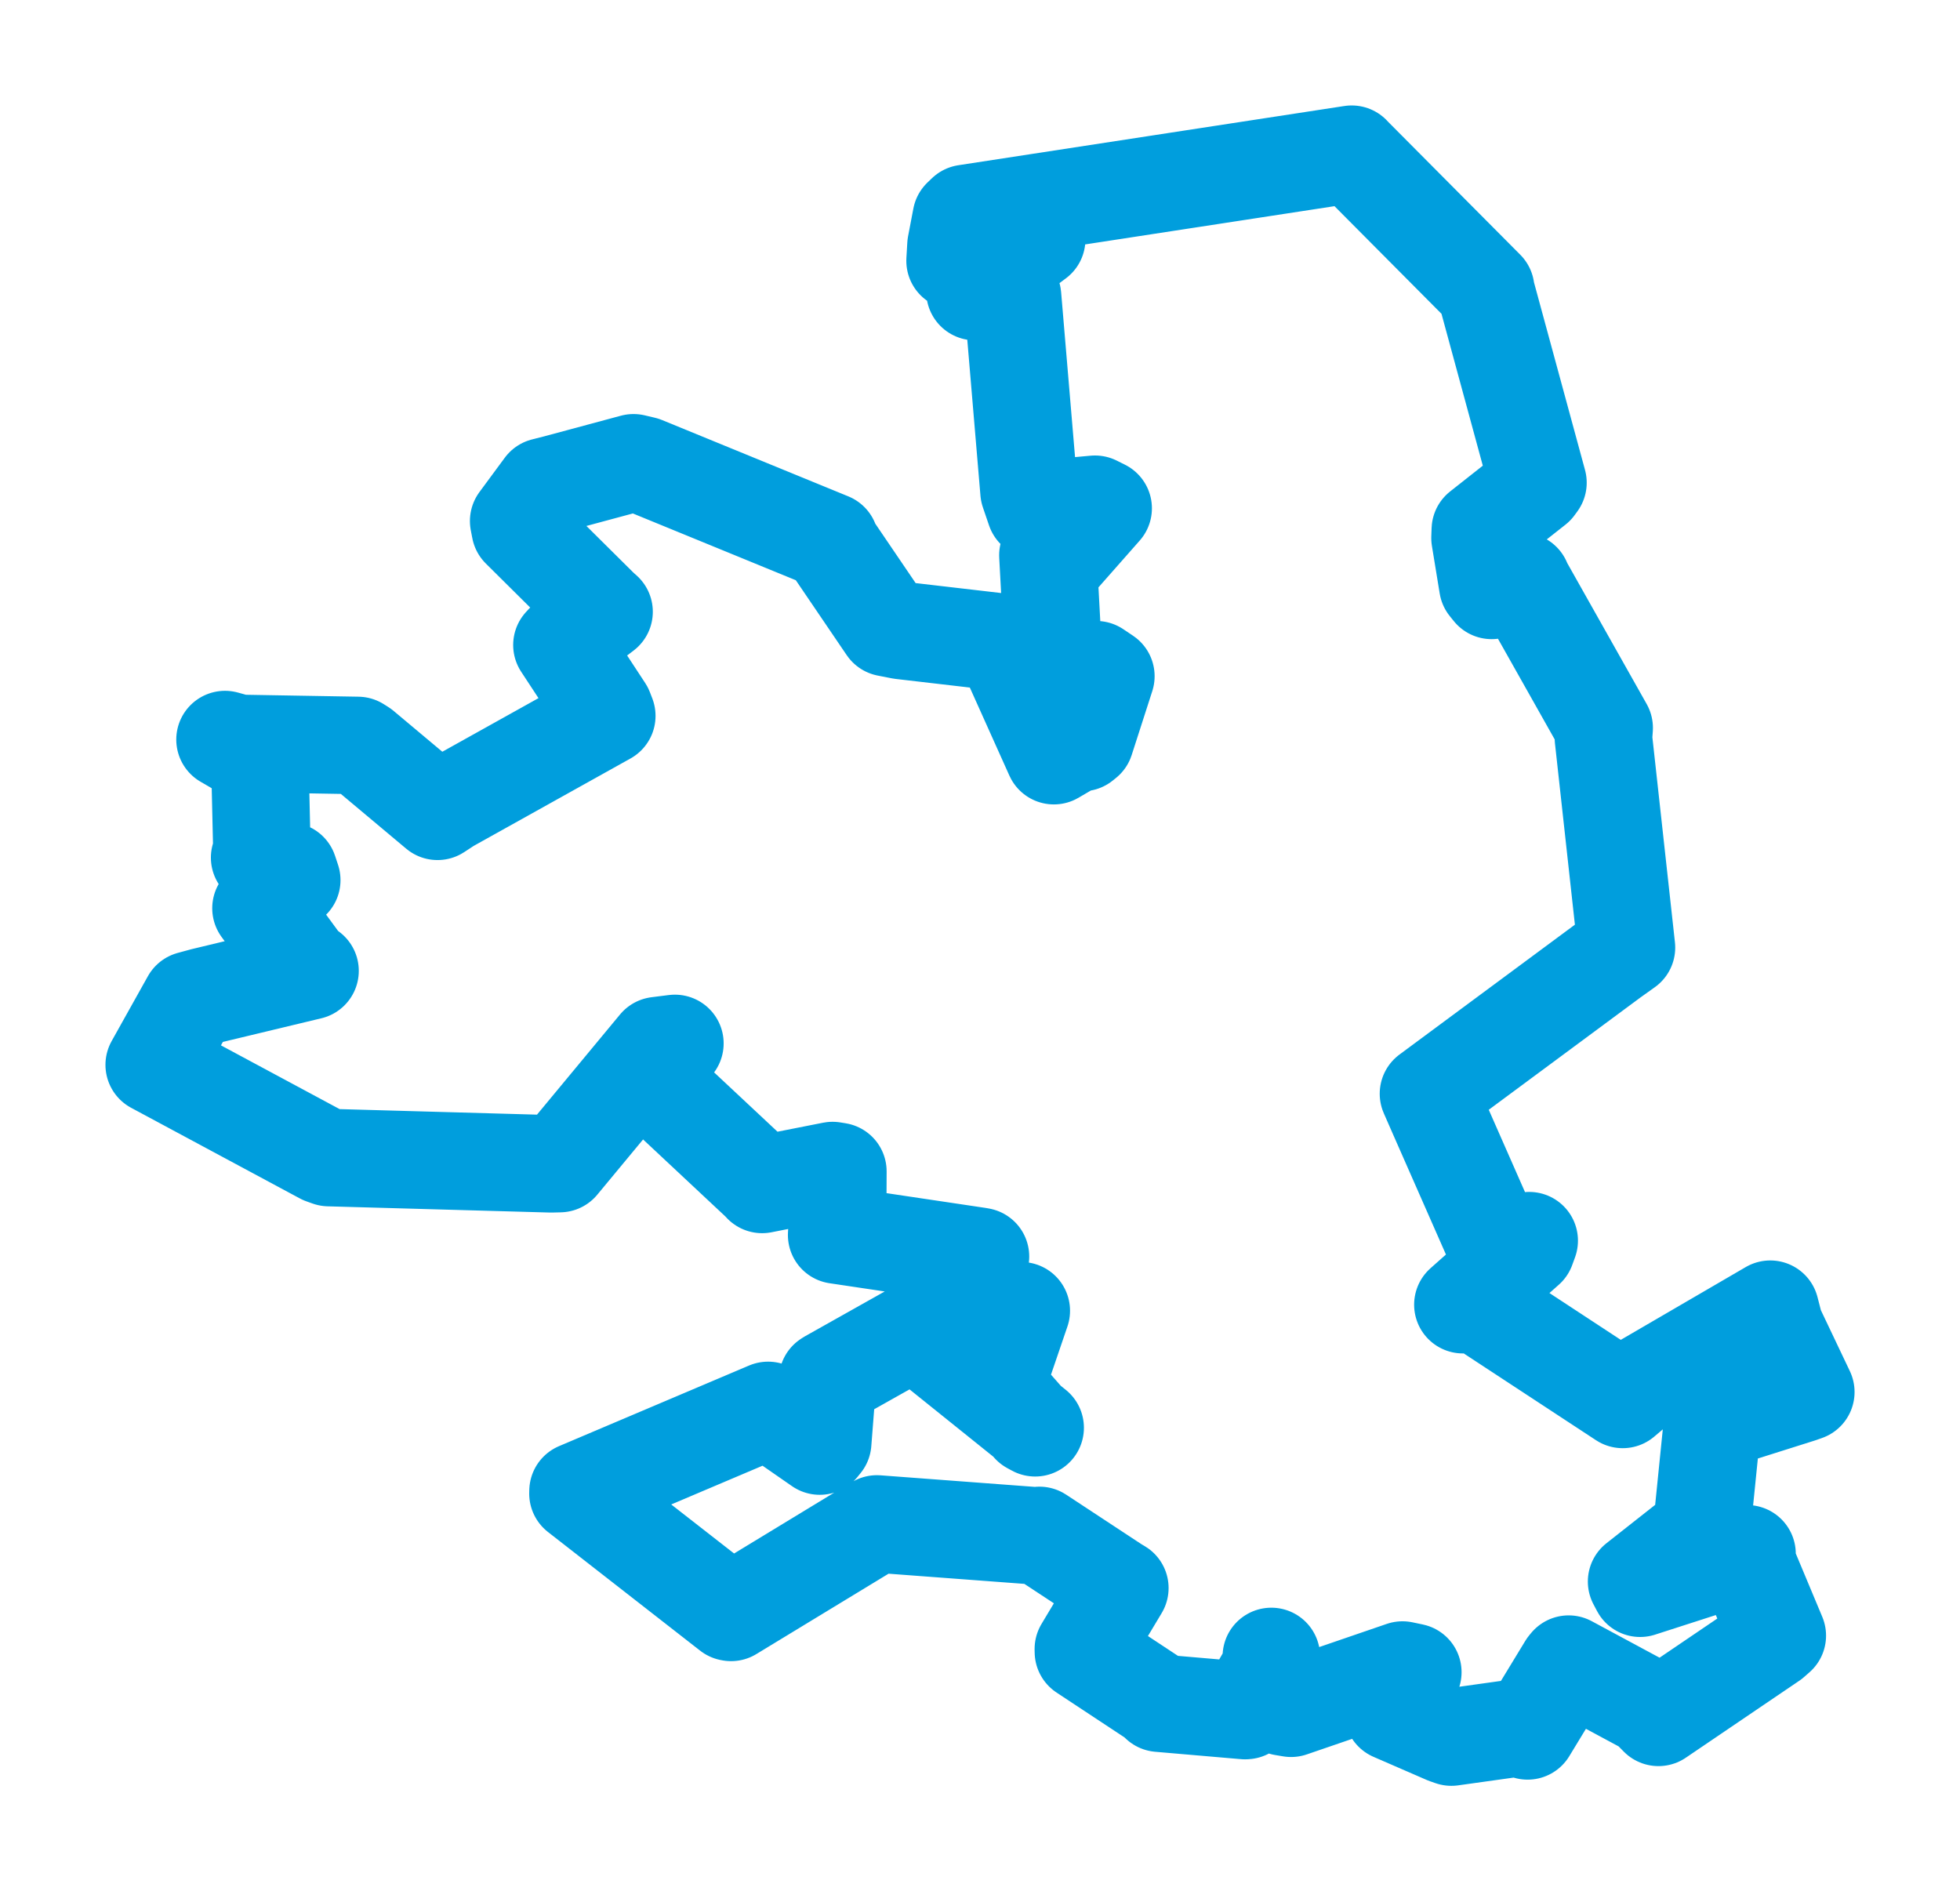 <svg viewBox="0 0 102.356 98.768" width="102.356" height="98.768" xmlns="http://www.w3.org/2000/svg">
  <title>Bavorov, okres Strakonice, Jihočeský kraj, Jihozápad, 38773, Česko</title>
  <desc>Geojson of Bavorov, okres Strakonice, Jihočeský kraj, Jihozápad, 38773, Česko</desc>
  <polygon points="8.053,55.609 16.859,60.34 17.172,60.452 28.78,60.777 29.231,60.766 34.339,54.604 35.245,54.49 33.629,55.76 33.474,55.916 39.689,61.732 39.801,61.854 43.477,61.129 43.756,61.174 43.746,63.548 43.692,64.495 51.074,65.596 51.203,65.619 49.039,68.964 48.896,69.08 53.108,68.432 53.334,68.451 52.021,72.3 51.997,72.36 53.822,74.434 54.059,74.562 48.016,69.707 47.788,69.473 43.284,72.005 43.219,72.048 42.963,75.328 42.809,75.517 40.174,73.689 40.112,73.655 30.186,77.866 30.182,77.997 38.128,84.194 38.177,84.204 45.52,79.74 45.797,79.584 54.135,80.209 54.28,80.183 58.265,82.805 58.481,82.933 56.575,86.114 56.578,86.264 60.525,88.87 60.539,88.945 65.02,89.331 65.07,89.327 66.421,86.988 66.392,86.504 67.007,89.14 67.423,89.21 73.242,87.214 73.781,87.327 72.612,89.13 72.743,89.412 75.523,90.62 75.795,90.715 79.398,90.211 79.775,90.392 81.832,87.01 81.919,86.905 86.071,89.14 86.609,89.685 92.531,85.668 92.815,85.418 91.172,81.491 91.234,81.143 85.651,82.942 85.467,82.593 88.641,80.092 88.849,80.043 89.383,74.753 89.402,74.255 94,72.802 94.304,72.695 92.687,69.295 92.448,68.37 85.582,72.369 84.742,73.082 76.756,67.841 76.395,68.134 79.714,65.189 79.859,64.791 78.904,65.196 78.258,65.436 75.058,58.167 74.598,57.118 84.169,50.033 84.938,49.484 83.735,38.547 83.774,38.014 79.526,30.475 79.487,30.364 77.899,30.832 77.697,30.582 77.29,28.095 77.306,27.664 80.176,25.4 80.316,25.208 77.601,15.226 77.587,15.098 70.593,8.063 70.589,8.053 50.429,11.146 50.199,11.367 49.923,12.815 49.876,13.621 53.945,12.519 54.138,12.497 50.928,14.903 50.915,15.227 52.689,15.435 52.877,15.469 53.739,25.676 54.06,26.617 57.184,26.333 57.61,26.545 55.351,29.108 54.724,28.995 55.049,35.009 55.034,35.395 57.246,34.974 57.751,35.313 56.676,38.649 56.517,38.777 56.143,38.816 55.036,39.463 52.427,33.655 52.378,33.544 47.056,32.925 46.322,32.781 43.351,28.407 43.34,28.279 33.61,24.292 33.085,24.168 29.043,25.256 28.409,25.416 27.086,27.209 27.165,27.622 31.347,31.771 31.546,31.948 29.52,33.494 29.345,33.683 31.564,37.064 31.688,37.385 23.424,41.992 22.848,42.369 18.918,39.075 18.687,38.929 12.477,38.823 11.751,38.622 13.027,39.363 13.564,39.422 13.68,44.542 13.559,44.787 15.08,45.492 15.236,45.962 13.786,47.349 13.629,47.431 15.828,50.43 16.191,50.701 10.618,52.039 9.946,52.222 8.053,55.609" stroke="#009edd" stroke-width="5.092px" fill="none" stroke-linejoin="round" vector-effect="non-scaling-stroke"></polygon>
</svg>